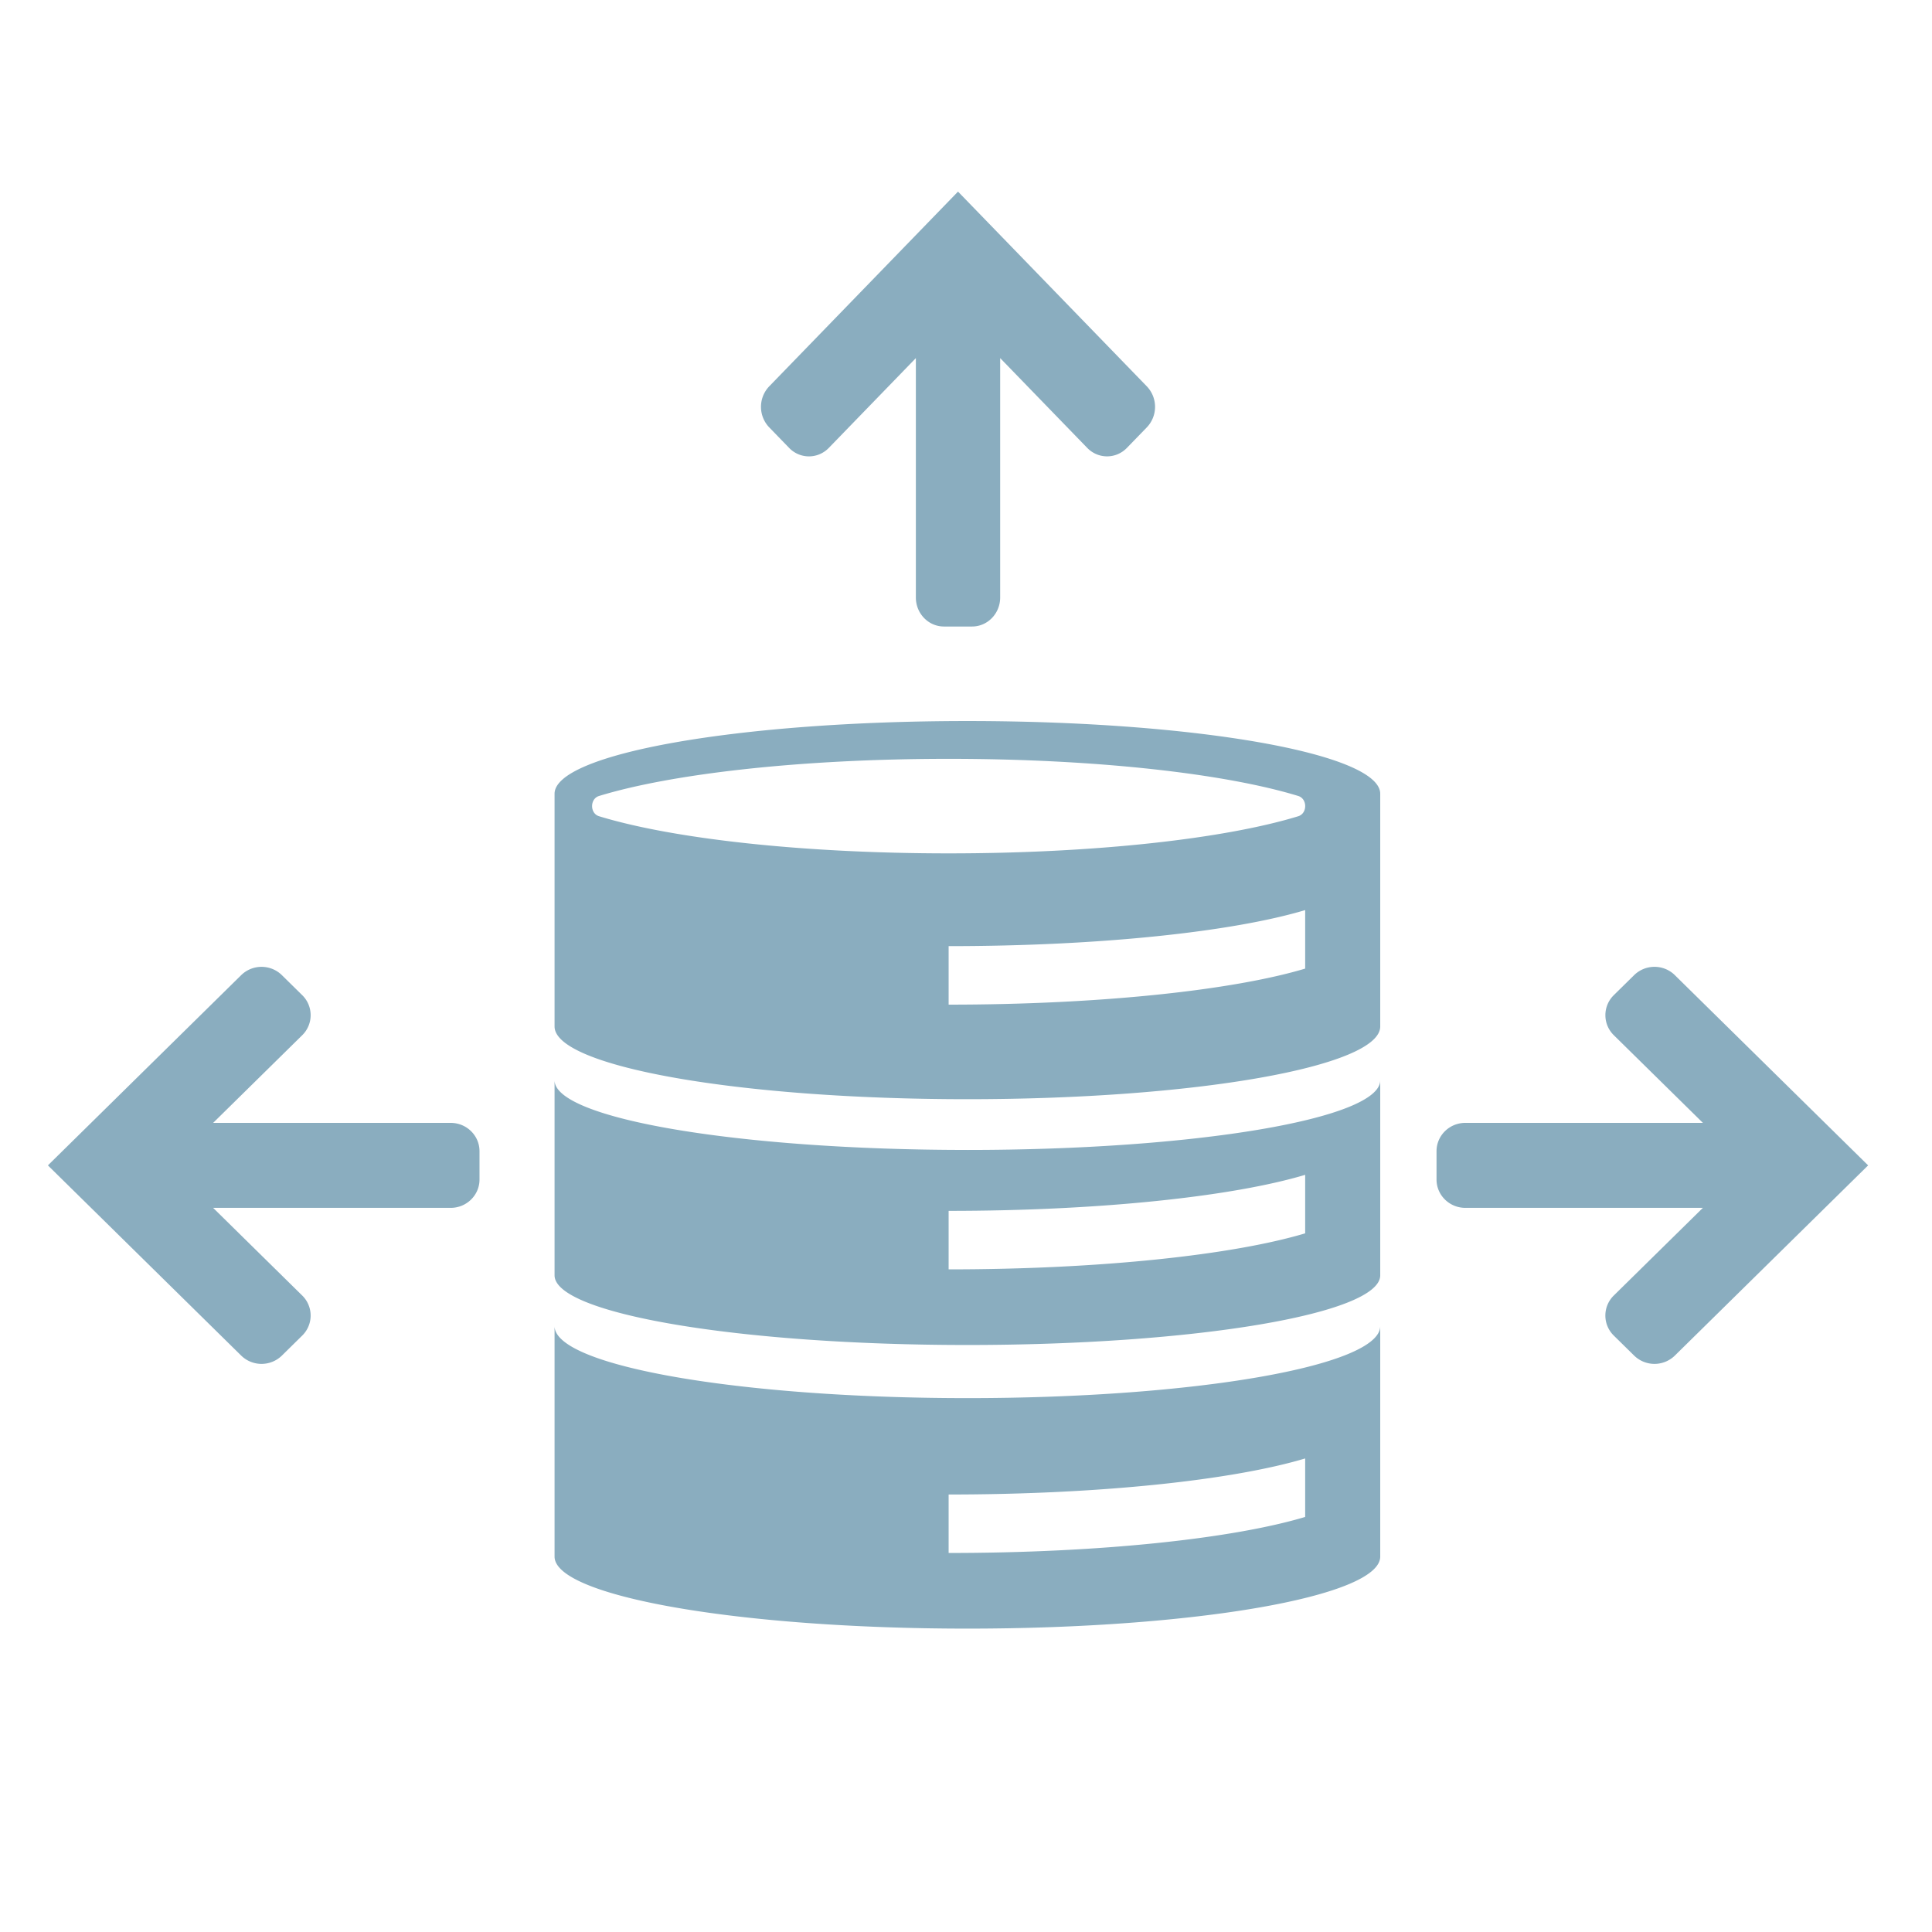 <svg xmlns="http://www.w3.org/2000/svg" width="121" height="121" viewBox="0 0 121 121">
    <path fill="#8AADBF" fill-rule="evenodd" d="M81.742 77.243c-4.504 1.35-12.818 2.257-22.33 2.257v-3.664c9.512 0 17.826-.906 22.33-2.257v3.664zM60.588 72.02c-14.28 0-25.856-1.954-25.856-4.363v12.216c0 2.41 11.576 4.363 25.856 4.363 14.28 0 25.855-1.954 25.855-4.363V67.658c0 2.41-11.576 4.363-25.855 4.363zm21.154 22.985c-4.504 1.351-12.818 2.257-22.33 2.257V93.6c9.512 0 17.826-.907 22.33-2.258v3.664zm-21.154-7.442c-14.28 0-25.856-2.02-25.856-4.511v14.436c0 2.491 11.576 4.511 25.856 4.511 14.28 0 25.855-2.02 25.855-4.511V83.053c0 2.491-11.576 4.51-25.855 4.51zm44.306-26.492a1.822 1.822 0 0 0-2.548 0l-1.274 1.254a1.755 1.755 0 0 0 0 2.509l5.58 5.491h-14.88c-.996 0-1.803.795-1.803 1.774v1.774c0 .979.807 1.774 1.802 1.774h14.88l-5.58 5.49a1.755 1.755 0 0 0 0 2.51l1.275 1.253a1.822 1.822 0 0 0 2.548 0L117 72.987l-12.106-11.915zm-23.586-9.95c-4.555 1.396-12.655 2.325-21.894 2.325-9.241 0-17.344-.93-21.898-2.327-.578-.177-.578-1.09 0-1.267 4.554-1.396 12.657-2.327 21.898-2.327 9.239 0 17.34.93 21.894 2.326.58.178.58 1.091 0 1.27zm.434 9.542c-4.504 1.35-12.818 2.257-22.33 2.257v-3.664c9.512 0 17.826-.906 22.33-2.257v3.664zM60.588 45.158c-14.28 0-25.856 2.04-25.856 4.555v14.574c0 2.516 11.576 4.555 25.856 4.555 14.28 0 25.855-2.04 25.855-4.555V49.713c0-2.516-11.576-4.555-25.855-4.555zm-32.36 25.168h-14.88l5.58-5.491a1.755 1.755 0 0 0 0-2.509l-1.274-1.254a1.822 1.822 0 0 0-2.548 0L3 72.987 15.106 84.9a1.822 1.822 0 0 0 2.548 0l1.274-1.254a1.755 1.755 0 0 0 0-2.508l-5.58-5.491h14.88c.996 0 1.803-.795 1.803-1.774V72.1c0-.98-.807-1.774-1.802-1.774zM49.42 28.05c.687.71 1.802.71 2.49 0l5.45-5.622v14.994c0 1.003.788 1.816 1.76 1.816h1.76c.972 0 1.76-.813 1.76-1.816V22.427l5.45 5.622c.688.71 1.803.71 2.49 0l1.245-1.284a1.857 1.857 0 0 0 0-2.568L60 12 48.175 24.197a1.857 1.857 0 0 0 0 2.568l1.245 1.284z"/>
</svg>
